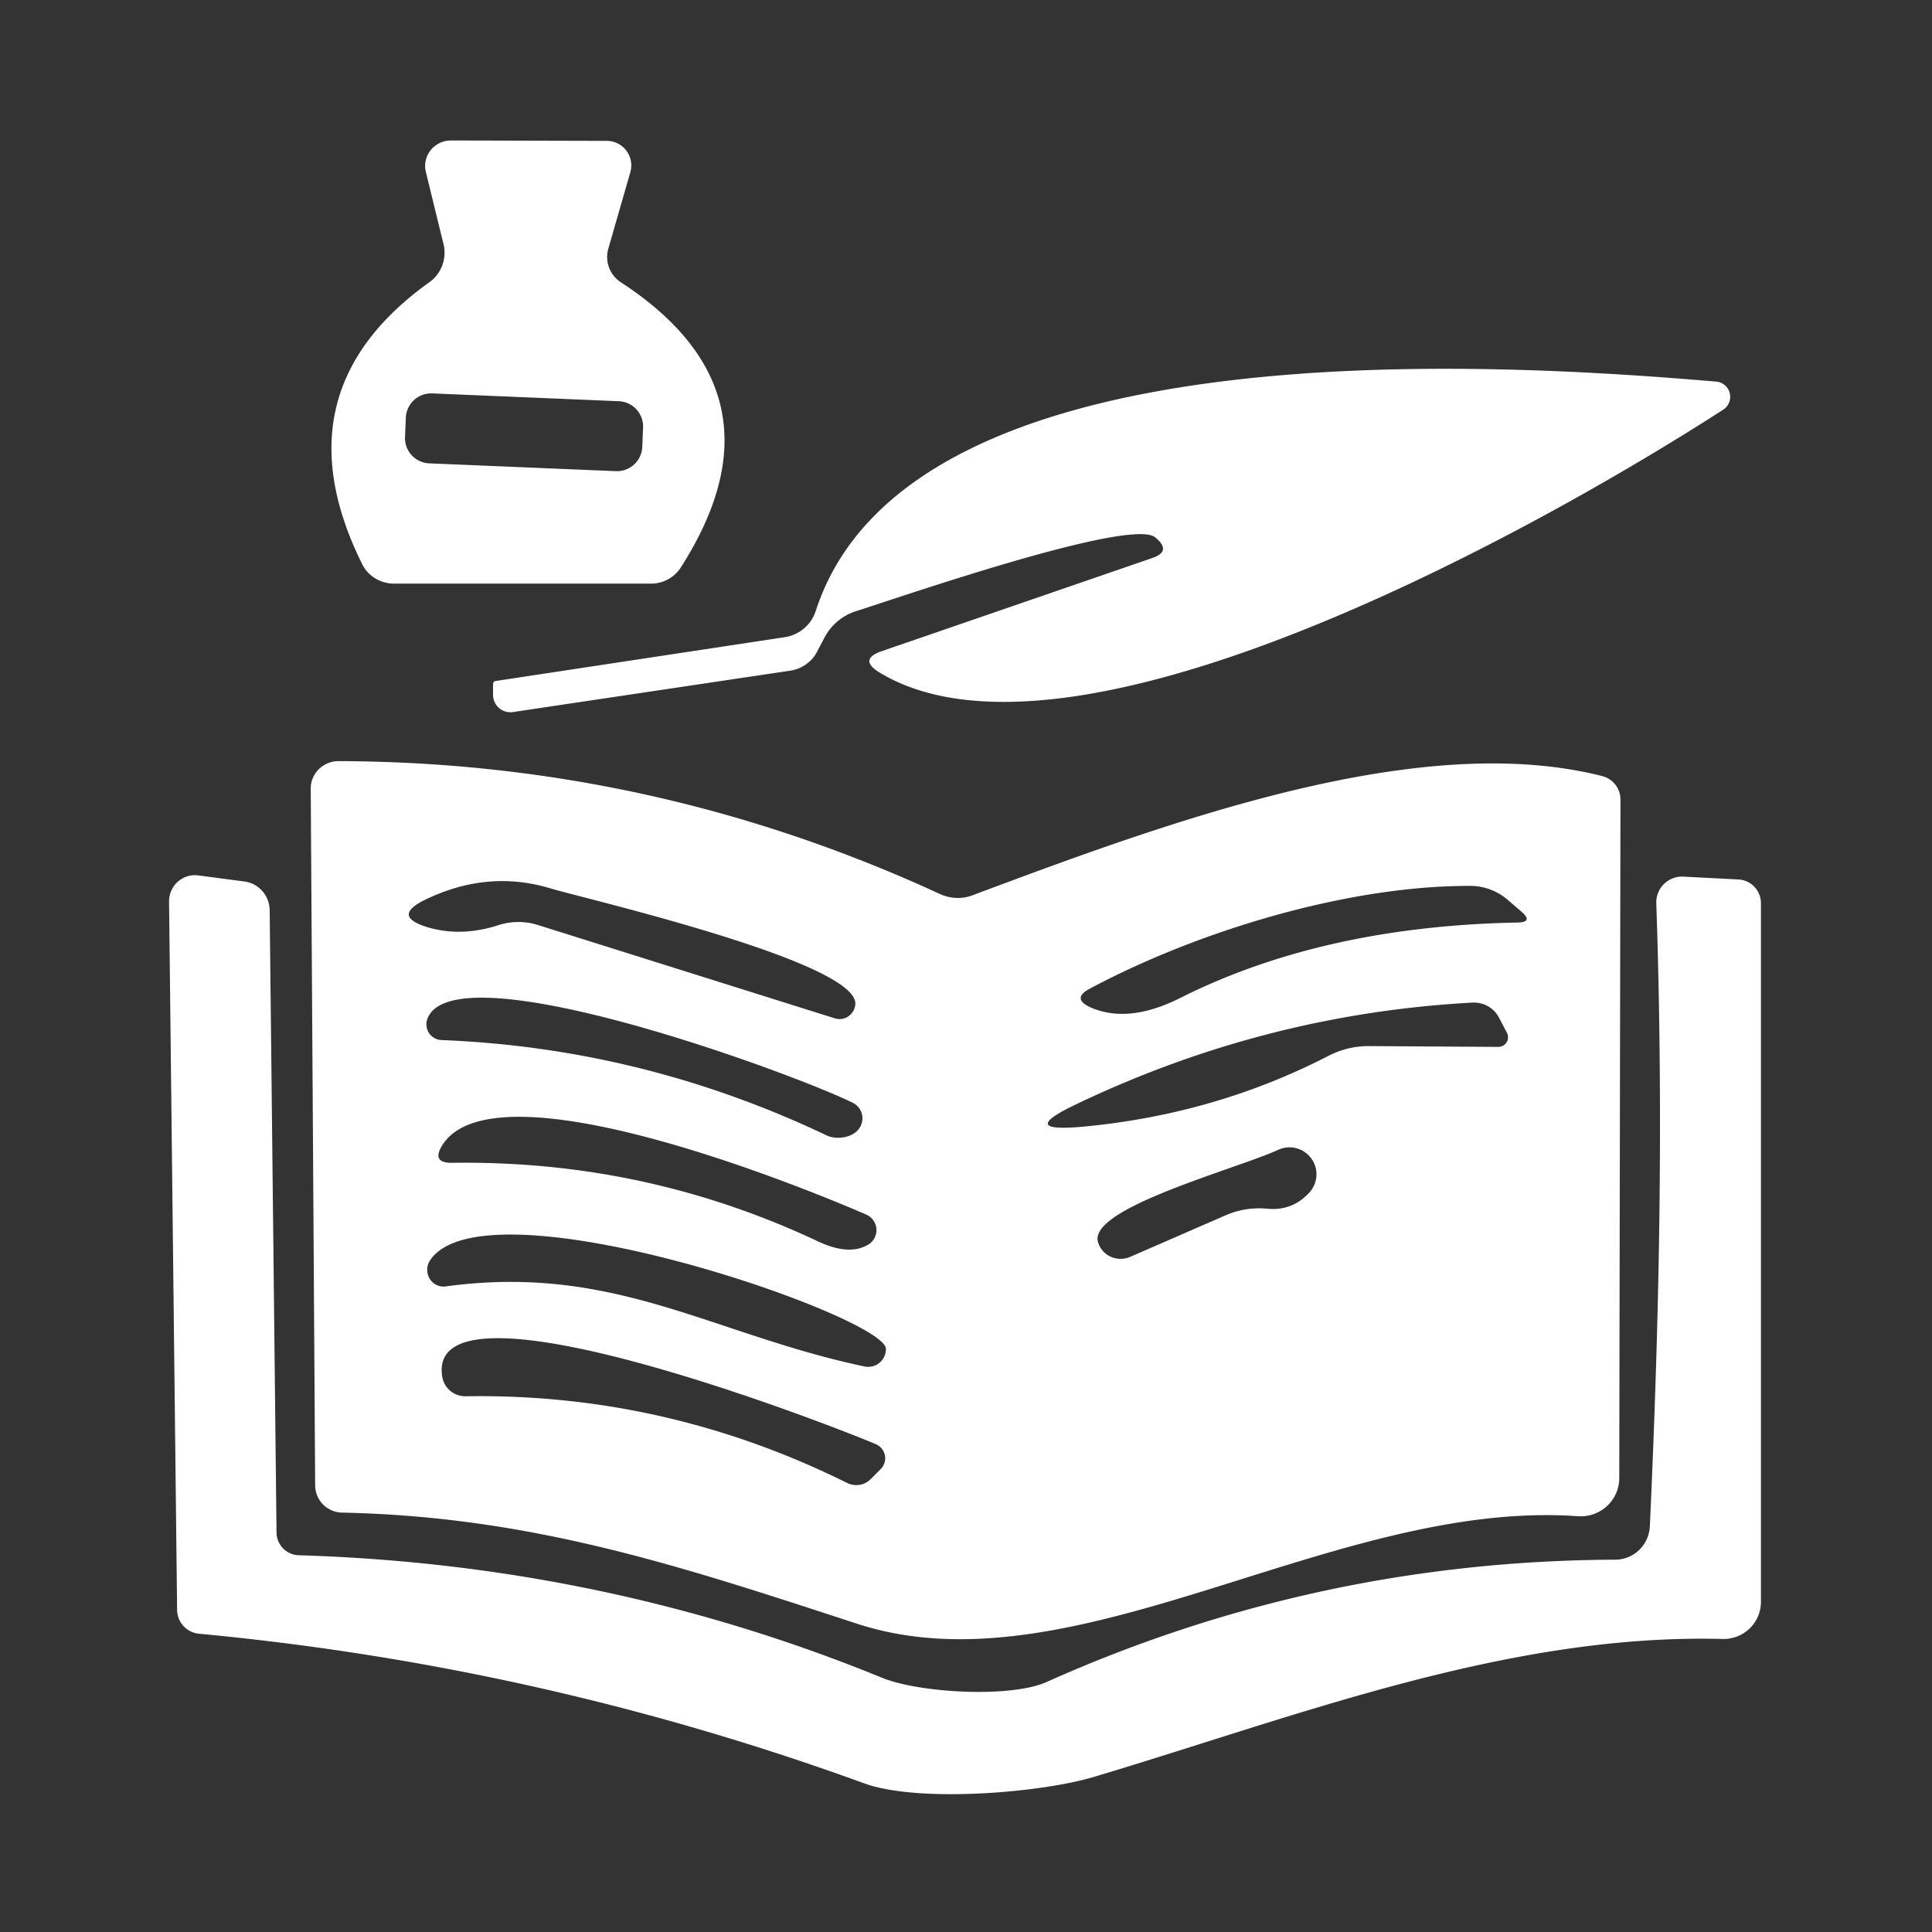 <?xml version="1.0" encoding="UTF-8" standalone="no"?>
<!DOCTYPE svg PUBLIC "-//W3C//DTD SVG 1.1//EN" "http://www.w3.org/Graphics/SVG/1.1/DTD/svg11.dtd">
<svg xmlns="http://www.w3.org/2000/svg" version="1.1" viewBox="0 0 48 48">
<rect x="0" y="0" width="48" height="48" fill="#333333" stroke="none"/>
<path fill="#ffffff" d="
  M 15.42 7.01
  Q 19.67 9.78 16.92 14.09
  A 0.88 0.87 -73.6 0 1 16.18 14.50
  L 9.79 14.50
  A 0.89 0.87 -12.9 0 1 9.00 14.02
  Q 6.87 9.73 10.67 7.01
  A 0.90 0.90 0.0 0 0 11.02 6.07
  L 10.58 4.27
  A 0.64 0.63 -6.8 0 1 11.20 3.49
  L 15.07 3.50
  A 0.61 0.61 0.0 0 1 15.66 4.28
  L 15.11 6.19
  A 0.75 0.75 0.0 0 0 15.42 7.01
  Z
  M 15.977 10.624
  A 0.63 0.63 0.0 0 0 15.374 9.968
  L 10.739 9.774
  A 0.63 0.63 0.0 0 0 10.083 10.377
  L 10.062 10.856
  A 0.63 0.63 0.0 0 0 10.666 11.512
  L 15.302 11.706
  A 0.63 0.63 0.0 0 0 15.957 11.103
  L 15.977 10.624
  Z"
/>
<path fill="#ffffff" d="
  M 20.27 15.17
  C 22.57 8.11 36.98 9.00 42.63 9.48
  A 0.38 0.38 0.0 0 1 42.81 10.18
  C 38.46 12.99 26.73 19.62 21.87 16.72
  Q 21.30 16.38 21.93 16.17
  L 28.61 13.87
  Q 29.13 13.70 28.70 13.35
  C 28.08 12.85 22.27 14.87 21.25 15.19
  A 1.35 1.33 4.5 0 0 20.49 15.83
  L 20.29 16.21
  A 0.90 0.89 9.8 0 1 19.65 16.66
  L 12.75 17.69
  A 0.43 0.43 0.0 0 1 12.25 17.26
  L 12.25 16.99
  A 0.07 0.07 0.0 0 1 12.31 16.92
  L 19.50 15.83
  A 0.96 0.96 0.0 0 0 20.27 15.17
  Z"
/>
<path fill="#ffffff" d="
  M 21.29 40.34
  C 16.94 38.92 13.24 37.68 8.50 37.58
  A 0.68 0.68 0.0 0 1 7.83 36.90
  L 7.72 19.60
  A 0.69 0.68 -0.4 0 1 8.41 18.91
  Q 16.23 18.93 23.35 22.21
  A 1.06 1.03 46.0 0 0 24.17 22.24
  C 29.11 20.39 35.26 18.13 39.80 19.28
  A 0.60 0.60 0.0 0 1 40.26 19.86
  L 40.23 36.72
  A 0.96 0.95 2.2 0 1 39.20 37.67
  C 33.11 37.24 26.68 42.10 21.29 40.34
  Z
  M 13.67 22.07
  Q 12.11 21.60 10.55 22.36
  Q 9.74 22.76 10.60 23.03
  Q 11.45 23.29 12.40 22.98
  A 1.61 1.61 0.0 0 1 13.36 22.98
  L 20.74 25.30
  A 0.40 0.39 -78.2 0 0 21.25 24.96
  C 21.36 23.90 14.49 22.32 13.67 22.07
  Z
  M 36.53 22.01
  C 33.48 22.00 29.77 23.13 27.10 24.55
  Q 26.59 24.81 27.12 25.04
  Q 28.05 25.43 29.31 24.80
  Q 32.87 23.01 37.71 22.92
  Q 38.10 22.91 37.80 22.65
  L 37.44 22.34
  A 1.45 1.41 64.2 0 0 36.53 22.01
  Z
  M 21.19 27.40
  C 19.72 26.67 11.28 23.57 10.62 25.31
  A 0.39 0.39 0.0 0 0 10.97 25.84
  Q 15.98 26.04 20.54 28.21
  C 20.78 28.32 21.14 28.27 21.31 28.08
  A 0.43 0.43 0.0 0 0 21.19 27.40
  Z
  M 26.93 27.99
  Q 30.20 27.68 33.01 26.23
  Q 33.50 25.98 34.05 25.99
  L 37.23 26.01
  A 0.24 0.24 0.0 0 0 37.44 25.66
  L 37.24 25.28
  A 0.71 0.69 -15.5 0 0 36.57 24.91
  Q 31.45 25.19 26.77 27.42
  Q 25.22 28.15 26.93 27.99
  Z
  M 21.53 30.18
  C 19.90 29.47 12.30 26.38 10.99 28.45
  Q 10.71 28.90 11.24 28.89
  Q 16.04 28.82 20.34 30.85
  Q 21.12 31.21 21.59 30.91
  A 0.42 0.42 0.0 0 0 21.53 30.18
  Z
  M 31.75 28.57
  C 30.67 29.06 27.03 30.02 27.28 30.86
  A 0.59 0.58 -19.6 0 0 28.07 31.23
  L 30.46 30.19
  Q 30.95 29.98 31.49 30.03
  Q 32.09 30.09 32.51 29.65
  A 0.67 0.67 0.0 0 0 31.75 28.57
  Z
  M 22.01 33.51
  C 21.99 32.70 12.03 29.26 10.68 31.32
  A 0.42 0.41 -77.1 0 0 11.08 31.96
  C 15.26 31.39 17.69 33.15 21.48 33.95
  A 0.44 0.44 0.0 0 0 22.01 33.51
  Z
  M 21.76 35.88
  C 20.56 35.37 10.51 31.47 10.99 34.22
  A 0.58 0.58 0.0 0 0 11.57 34.69
  Q 16.54 34.61 21.04 36.84
  A 0.51 0.50 36.0 0 0 21.63 36.75
  L 21.88 36.50
  A 0.38 0.38 0.0 0 0 21.76 35.88
  Z"
/>
<path fill="#ffffff" d="
  M 40.99 37.92
  C 41.23 32.69 41.33 27.69 41.15 22.44
  A 0.64 0.64 0.0 0 1 41.83 21.78
  L 43.19 21.85
  A 0.59 0.59 0.0 0 1 43.75 22.44
  L 43.75 39.80
  A 0.93 0.92 0.6 0 1 42.80 40.72
  C 37.46 40.58 32.25 42.63 27.20 44.14
  C 25.85 44.55 22.81 44.79 21.48 44.31
  Q 13.45 41.39 4.95 40.59
  A 0.60 0.60 0.0 0 1 4.40 39.99
  L 4.20 22.40
  A 0.65 0.64 -86.6 0 1 4.93 21.75
  L 6.07 21.90
  A 0.73 0.72 -86.8 0 1 6.70 22.61
  L 6.87 38.07
  A 0.57 0.57 0.0 0 0 7.43 38.64
  Q 15.04 38.87 21.93 41.69
  C 22.85 42.06 25.10 42.19 26.00 41.79
  Q 32.72 38.78 40.13 38.75
  A 0.87 0.86 -88.6 0 0 40.99 37.92
  Z"
/>
</svg>
